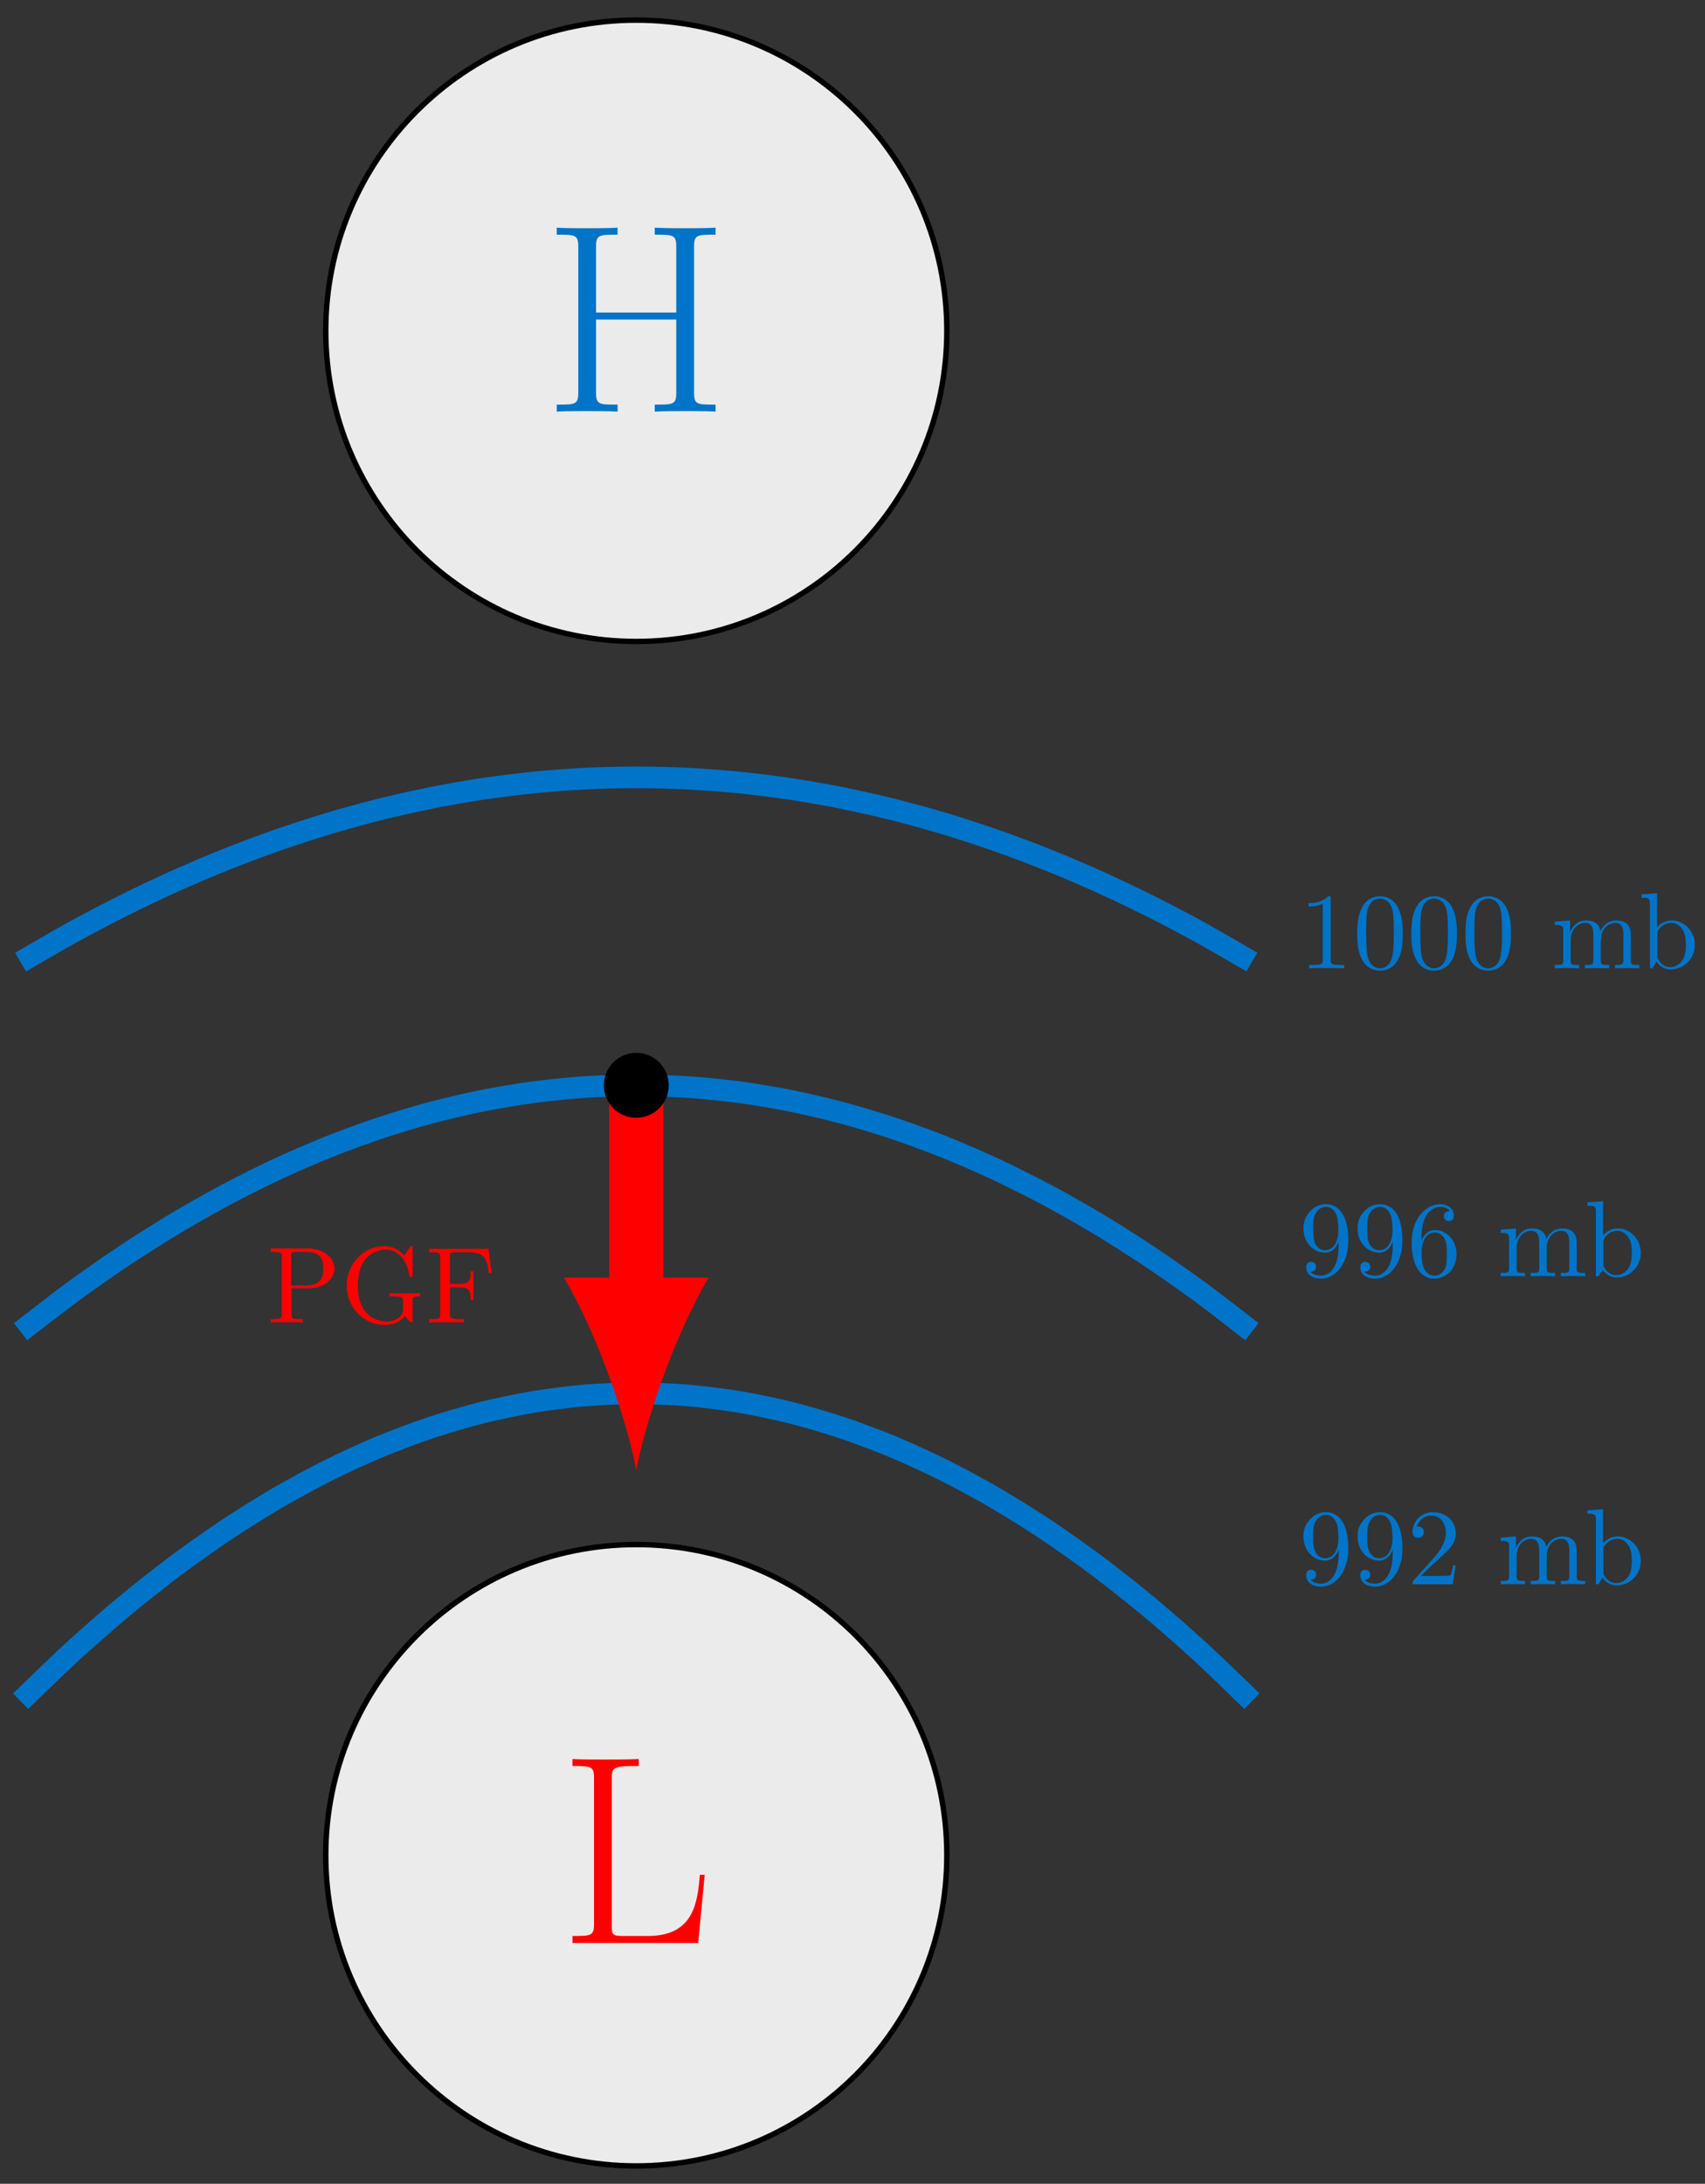 <svg xmlns="http://www.w3.org/2000/svg" xmlns:xlink="http://www.w3.org/1999/xlink" version="1.1" width="157pt" height="201pt" viewBox="0 0 157 201">
<rect x="0" y="0" width="157" height="201" fill="#333333" stroke="none"/>
<defs>
<path id="font_1_2" d="M.294 .64C.294 .664 .294 .666 .271 .666 .209 .602 .121 .602 .089 .602V.571C.109 .571 .168 .571 .22 .597V.079C.22 .043 .217 .031 .127 .031H.095V0C.13 .003 .217 .003 .257 .003 .297 .003 .384 .003 .419 0V.031H.387C.297 .031 .294 .042 .294 .079V.64Z"/>
<path id="font_1_1" d="M.46 .32C.46 .4 .455 .48 .42 .554 .374 .65 .292 .666 .25 .666 .19 .666 .117 .64 .076 .547 .044 .478 .039 .4 .039 .32 .039 .245 .043 .155 .084 .079 .127-.002 .2-.022 .249-.022 .303-.022 .379-.001 .423 .094 .455 .163 .46 .241 .46 .32M.249-0C.21-0 .151 .025 .133 .121 .122 .181 .122 .273 .122 .332 .122 .396 .122 .462 .13 .516 .149 .635 .224 .644 .249 .644 .282 .644 .348 .626 .367 .527 .377 .471 .377 .395 .377 .332 .377 .257 .377 .189 .366 .125 .351 .03 .294-0 .249-0Z"/>
<path id="font_2_75" d="M.813 0V.031C.761 .031 .736 .031 .735 .061V.252C.735 .338 .735 .369 .704 .405 .69 .422 .657 .442 .599 .442 .515 .442 .471 .382 .454 .344 .44 .431 .366 .442 .321 .442 .248 .442 .201 .399 .173 .337V.442L.032 .431V.4C.102 .4 .11 .393 .11 .344V.076C.11 .031 .099 .031 .032 .031V0L.145 .003 .257 0V.031C.19 .031 .179 .031 .179 .076V.26C.179 .364 .25 .42 .314 .42 .377 .42 .388 .366 .388 .309V.076C.388 .031 .377 .031 .31 .031V0L.423 .003 .535 0V.031C.468 .031 .457 .031 .457 .076V.26C.457 .364 .528 .42 .592 .42 .655 .42 .666 .366 .666 .309V.076C.666 .031 .655 .031 .588 .031V0L.701 .003 .813 0Z"/>
<path id="font_2_35" d="M.521 .216C.521 .343 .423 .442 .309 .442 .231 .442 .188 .395 .172 .377V.694L.028 .683V.652C.098 .652 .106 .645 .106 .596V0H.131L.167 .062C.182 .039 .224-.011 .298-.011 .417-.011 .521 .087 .521 .216M.438 .217C.438 .18 .436 .12 .407 .075 .386 .044 .348 .011 .294 .011 .249 .011 .213 .035 .189 .072 .175 .093 .175 .096 .175 .114V.32C.175 .339 .175 .34 .186 .356 .225 .412 .28 .42 .304 .42 .349 .42 .385 .394 .409 .356 .435 .315 .438 .258 .438 .217V.217Z"/>
<path id="font_1_5" d="M.367 .318V.286C.367 .052 .263 .006 .205 .006 .188 .006 .134 .008 .107 .042 .151 .042 .159 .071 .159 .088 .159 .119 .135 .134 .113 .134 .097 .134 .067 .125 .067 .086 .067 .019 .121-.022 .206-.022 .335-.022 .457 .114 .457 .329 .457 .598 .342 .666 .253 .666 .198 .666 .149 .648 .106 .603 .065 .558 .042 .516 .042 .441 .042 .316 .13 .218 .242 .218 .303 .218 .344 .26 .367 .318M.243 .241C.227 .241 .181 .241 .15 .304 .132 .341 .132 .391 .132 .44 .132 .494 .132 .541 .153 .578 .18 .628 .218 .641 .253 .641 .299 .641 .332 .607 .349 .562 .361 .53 .365 .467 .365 .421 .365 .338 .331 .241 .243 .241Z"/>
<path id="font_1_4" d="M.132 .328V.352C.132 .605 .256 .641 .307 .641 .331 .641 .373 .635 .395 .601 .38 .601 .34 .601 .34 .556 .34 .525 .364 .51 .386 .51 .402 .51 .432 .519 .432 .558 .432 .618 .388 .666 .305 .666 .177 .666 .042 .537 .042 .316 .042 .049 .158-.022 .251-.022 .362-.022 .457 .072 .457 .204 .457 .331 .368 .427 .257 .427 .189 .427 .152 .376 .132 .328M.251 .006C.188 .006 .158 .066 .152 .081 .134 .128 .134 .208 .134 .226 .134 .304 .166 .404 .256 .404 .272 .404 .318 .404 .349 .342 .367 .305 .367 .254 .367 .205 .367 .157 .367 .107 .35 .071 .32 .011 .274 .006 .251 .006Z"/>
<path id="font_1_3" d="M.127 .077 .233 .18C.389 .318 .449 .372 .449 .472 .449 .586 .359 .666 .237 .666 .124 .666 .05 .574 .05 .485 .05 .429 .1 .429 .103 .429 .12 .429 .155 .441 .155 .482 .155 .508 .137 .534 .102 .534 .094 .534 .092 .534 .089 .533 .112 .598 .166 .635 .224 .635 .315 .635 .358 .554 .358 .472 .358 .392 .308 .313 .253 .251L.061 .037C.05 .026 .05 .024 .05 0H.421L.449 .174H.424C.419 .144 .412 .1 .402 .085 .395 .077 .329 .077 .307 .077H.127Z"/>
<path id="font_3_62" d="M.641 0V.026C.572 .026 .561 .026 .561 .071V.612C.561 .657 .572 .657 .641 .657V.683C.612 .681 .559 .681 .528 .681 .497 .681 .444 .681 .415 .683V.657C.484 .657 .495 .657 .495 .612V.368H.197V.612C.197 .657 .208 .657 .277 .657V.683C.248 .681 .195 .681 .164 .681 .133 .681 .08 .681 .051 .683V.657C.12 .657 .131 .657 .131 .612V.071C.131 .026 .12 .026 .051 .026V0C.08 .002 .133 .002 .164 .002 .195 .002 .248 .002 .277 0V.026C.208 .026 .197 .026 .197 .071V.342H.495V.071C.495 .026 .484 .026 .415 .026V0C.444 .002 .497 .002 .528 .002 .559 .002 .612 .002 .641 0Z"/>
<path id="font_3_71" d="M.542 .253H.524C.516 .154 .503 .026 .332 .026H.239C.199 .026 .197 .031 .197 .065V.611C.197 .647 .199 .657 .275 .657H.297V.683C.256 .681 .208 .681 .167 .681 .136 .681 .08 .681 .051 .683V.657C.12 .657 .131 .657 .131 .612V.071C.131 .026 .12 .026 .051 .026V0H.518L.542 .253Z"/>
<path id="font_2_83" d="M.624 .497C.624 .595 .525 .683 .388 .683H.035V.652H.059C.136 .652 .138 .641 .138 .605V.078C.138 .042 .136 .031 .059 .031H.035V0C.07 .003 .144 .003 .182 .003 .22 .003 .295 .003 .33 0V.031H.306C.229 .031 .227 .042 .227 .078V.316H.396C.516 .316 .624 .397 .624 .497M.521 .497C.521 .45 .521 .342 .362 .342H.224V.612C.224 .645 .226 .652 .273 .652H.362C.521 .652 .521 .546 .521 .497Z"/>
<path id="font_2_58" d="M.735 .241V.272L.613 .269C.573 .269 .488 .269 .452 .272V.241H.484C.574 .241 .577 .23 .577 .193V.129C.577 .018 .45 .009 .422 .009 .357 .009 .159 .044 .159 .342 .159 .641 .356 .674 .416 .674 .523 .674 .614 .584 .634 .437 .636 .423 .636 .42 .65 .42 .666 .42 .666 .423 .666 .444V.681C.666 .698 .666 .705 .655 .705 .651 .705 .647 .705 .639 .693L.589 .619C.557 .651 .503 .705 .404 .705 .218 .705 .056 .547 .056 .342 .056 .136 .216-.022 .406-.022 .479-.022 .559 .004 .593 .063 .606 .041 .646 .001 .657 .001 .666 .001 .666 .009 .666 .024V.197C.666 .236 .67 .241 .735 .241Z"/>
<path id="font_2_54" d="M.61 .455 .582 .68H.033V.649H.057C.134 .649 .136 .638 .136 .602V.078C.136 .042 .134 .031 .057 .031H.033V0C.068 .003 .146 .003 .185 .003 .226 .003 .317 .003 .353 0V.031H.32C.225 .031 .225 .044 .225 .079V.325H.311C.407 .325 .417 .293 .417 .208H.442V.473H.417C.417 .389 .407 .356 .311 .356H.225V.609C.225 .642 .227 .649 .274 .649H.394C.544 .649 .569 .593 .585 .455L.61 .455Z"/>
</defs>
<path transform="matrix(1,0,0,-1,58.591,71.55)" stroke-width=".996" stroke-linecap="butt" stroke-miterlimit="10" stroke-linejoin="miter" fill="none" stroke="#000000" d="M28.347-99.214C28.347-83.558 15.656-70.867 0-70.867-15.656-70.867-28.347-83.558-28.347-99.214-28.347-114.87-15.656-127.561 0-127.561 15.656-127.561 28.347-114.87 28.347-99.214ZM0-99.214"/>
<path transform="matrix(1,0,0,-1,58.591,71.55)" stroke-width=".996" stroke-linecap="butt" stroke-miterlimit="10" stroke-linejoin="miter" fill="none" stroke="#000000" d="M28.347 41.103C28.347 56.758 15.656 69.45 0 69.45-15.656 69.45-28.347 56.758-28.347 41.103-28.347 25.447-15.656 12.756 0 12.756 15.656 12.756 28.347 25.447 28.347 41.103ZM0 41.103"/>
<path transform="matrix(1,0,0,-1,58.591,71.55)" stroke-width="1.993" stroke-linecap="butt" stroke-miterlimit="10" stroke-linejoin="miter" fill="none" stroke="#0074c8" d="M-56.694-17.007C-56.694-17.007-53.28-15.012-51.969-14.291-50.658-13.57-48.556-12.466-47.245-11.811-45.934-11.155-43.832-10.157-42.521-9.567-41.21-8.977-39.108-8.083-37.797-7.559-36.486-7.035-34.384-6.246-33.073-5.787-31.762-5.329-29.659-4.646-28.349-4.252-27.038-3.859-24.935-3.281-23.624-2.953-22.313-2.625-20.211-2.152-18.9-1.89-17.589-1.628-15.487-1.26-14.176-1.063-12.865-.867-10.763-.603-9.452-.472-8.141-.341-6.039-.184-4.728-.118-3.417-.053-1.314-0-.003 0 1.307 0 3.41-.052 4.721-.118 6.032-.183 8.134-.341 9.445-.472 10.756-.603 12.858-.865 14.169-1.062 15.48-1.258 17.582-1.626 18.893-1.888 20.204-2.151 22.306-2.623 23.617-2.951 24.928-3.278 27.031-3.857 28.342-4.25 29.653-4.643 31.755-5.326 33.066-5.785 34.377-6.243 36.479-7.032 37.79-7.556 39.101-8.08 41.203-8.973 42.514-9.563 43.825-10.153 45.927-11.152 47.238-11.807 48.549-12.463 50.652-13.566 51.962-14.287 53.273-15.008 56.687-17.003 56.687-17.003"/>
<use data-text="1" xlink:href="#font_1_2" transform="matrix(9.963,0,0,-9.963,119.606,89.127)" fill="#0074c8"/>
<use data-text="0" xlink:href="#font_1_1" transform="matrix(9.963,0,0,-9.963,124.588,89.127)" fill="#0074c8"/>
<use data-text="0" xlink:href="#font_1_1" transform="matrix(9.963,0,0,-9.963,129.57,89.127)" fill="#0074c8"/>
<use data-text="0" xlink:href="#font_1_1" transform="matrix(9.963,0,0,-9.963,134.551,89.127)" fill="#0074c8"/>
<use data-text="m" xlink:href="#font_2_75" transform="matrix(9.963,0,0,-9.963,142.851,89.127)" fill="#0074c8"/>
<use data-text="b" xlink:href="#font_2_35" transform="matrix(9.963,0,0,-9.963,150.872,89.127)" fill="#0074c8"/>
<path transform="matrix(1,0,0,-1,58.591,71.55)" stroke-width="1.993" stroke-linecap="butt" stroke-miterlimit="10" stroke-linejoin="miter" fill="none" stroke="#0074c8" d="M-56.694-51.024C-56.694-51.024-53.28-48.363-51.969-47.402-50.658-46.44-48.556-44.969-47.245-44.095-45.934-43.221-43.832-41.889-42.521-41.103-41.21-40.316-39.108-39.125-37.797-38.426-36.486-37.727-34.384-36.675-33.073-36.064-31.762-35.452-29.659-34.541-28.349-34.017-27.038-33.492-24.935-32.721-23.624-32.284-22.313-31.847-20.211-31.216-18.9-30.867-17.589-30.517-15.487-30.026-14.176-29.764-12.865-29.502-10.763-29.152-9.452-28.977-8.141-28.802-6.039-28.592-4.728-28.504-3.417-28.417-1.314-28.347-.003-28.347 1.307-28.347 3.41-28.416 4.721-28.504 6.032-28.591 8.134-28.801 9.445-28.976 10.756-29.151 12.858-29.501 14.169-29.763 15.48-30.025 17.582-30.515 18.893-30.865 20.204-31.214 22.306-31.845 23.617-32.282 24.928-32.719 27.031-33.489 28.342-34.013 29.653-34.538 31.755-35.449 33.066-36.06 34.377-36.672 36.479-37.723 37.79-38.422 39.101-39.121 41.203-40.312 42.514-41.098 43.825-41.885 45.927-43.216 47.238-44.09 48.549-44.964 50.652-46.436 51.962-47.397 53.273-48.358 56.687-51.017 56.687-51.017"/>
<use data-text="9" xlink:href="#font_1_5" transform="matrix(9.963,0,0,-9.963,119.606,117.474)" fill="#0074c8"/>
<use data-text="9" xlink:href="#font_1_5" transform="matrix(9.963,0,0,-9.963,124.588,117.474)" fill="#0074c8"/>
<use data-text="6" xlink:href="#font_1_4" transform="matrix(9.963,0,0,-9.963,129.57,117.474)" fill="#0074c8"/>
<use data-text="m" xlink:href="#font_2_75" transform="matrix(9.963,0,0,-9.963,137.869,117.474)" fill="#0074c8"/>
<use data-text="b" xlink:href="#font_2_35" transform="matrix(9.963,0,0,-9.963,145.899,117.474)" fill="#0074c8"/>
<path transform="matrix(1,0,0,-1,58.591,71.55)" stroke-width="1.993" stroke-linecap="butt" stroke-miterlimit="10" stroke-linejoin="miter" fill="none" stroke="#0074c8" d="M-56.694-85.04C-56.694-85.04-53.28-81.715-51.969-80.513-50.658-79.311-48.556-77.472-47.245-76.379-45.934-75.287-43.832-73.622-42.521-72.639-41.21-71.656-39.108-70.167-37.797-69.293-36.486-68.419-34.384-67.105-33.073-66.34-31.762-65.575-29.659-64.437-28.349-63.781-27.038-63.126-24.935-62.162-23.624-61.615-22.313-61.069-20.211-60.281-18.9-59.844-17.589-59.407-15.487-58.793-14.176-58.466-12.865-58.138-10.763-57.7-9.452-57.481-8.141-57.263-6.039-57-4.728-56.89-3.417-56.781-1.314-56.694-.003-56.694 1.307-56.694 3.41-56.781 4.721-56.89 6.032-56.999 8.134-57.262 9.445-57.48 10.756-57.698 12.858-58.136 14.169-58.464 15.48-58.792 17.582-59.405 18.893-59.842 20.204-60.278 22.306-61.066 23.617-61.612 24.928-62.159 27.031-63.122 28.342-63.778 29.653-64.433 31.755-65.571 33.066-66.336 34.377-67.1 36.479-68.414 37.79-69.288 39.101-70.162 41.203-71.65 42.514-72.633 43.825-73.617 45.927-75.281 47.238-76.373 48.549-77.466 50.652-79.305 51.962-80.506 53.273-81.708 56.687-85.034 56.687-85.034"/>
<use data-text="9" xlink:href="#font_1_5" transform="matrix(9.963,0,0,-9.963,119.606,145.822)" fill="#0074c8"/>
<use data-text="9" xlink:href="#font_1_5" transform="matrix(9.963,0,0,-9.963,124.588,145.822)" fill="#0074c8"/>
<use data-text="2" xlink:href="#font_1_3" transform="matrix(9.963,0,0,-9.963,129.57,145.822)" fill="#0074c8"/>
<use data-text="m" xlink:href="#font_2_75" transform="matrix(9.963,0,0,-9.963,137.869,145.822)" fill="#0074c8"/>
<use data-text="b" xlink:href="#font_2_35" transform="matrix(9.963,0,0,-9.963,145.899,145.822)" fill="#0074c8"/>
<path transform="matrix(1,0,0,-1,58.591,71.55)" d="M28.347 41.103C28.347 56.758 15.656 69.45 0 69.45-15.656 69.45-28.347 56.758-28.347 41.103-28.347 25.447-15.656 12.756 0 12.756 15.656 12.756 28.347 25.447 28.347 41.103ZM0 41.103" fill="#ebebeb"/>
<path transform="matrix(1,0,0,-1,58.591,71.55)" stroke-width="3.985" stroke-linecap="butt" stroke-miterlimit="10" stroke-linejoin="miter" fill="none" stroke="#0074c8" d=""/>
<use data-text="H" xlink:href="#font_3_62" transform="matrix(24.789,0,0,-24.788,50.002,37.888)" fill="#0074c8"/>
<path transform="matrix(1,0,0,-1,58.591,71.55)" d="M28.347-99.214C28.347-83.558 15.656-70.867 0-70.867-15.656-70.867-28.347-83.558-28.347-99.214-28.347-114.87-15.656-127.561 0-127.561 15.656-127.561 28.347-114.87 28.347-99.214ZM0-99.214" fill="#ebebeb"/>
<path transform="matrix(1,0,0,-1,58.591,71.55)" stroke-width="3.985" stroke-linecap="butt" stroke-miterlimit="10" stroke-linejoin="miter" fill="none" stroke="#ff0000" d=""/>
<use data-text="L" xlink:href="#font_3_71" transform="matrix(24.789,0,0,-24.788,51.452,178.838)" fill="#ff0000"/>
<path transform="matrix(1,0,0,-1,58.591,71.55)" stroke-width="4.981" stroke-linecap="butt" stroke-miterlimit="10" stroke-linejoin="miter" fill="none" stroke="#ff0000" d="M0-28.347V-47.82"/>
<path transform="matrix(0,1,1,0,58.591,119.372)" d="M15.96 0C11.231 .887 3.547 3.547-1.773 6.65V-6.65C3.547-3.547 11.231-.887 15.96 0" fill="#ff0000"/>
<use data-text="P" xlink:href="#font_2_83" transform="matrix(9.963,0,0,-9.963,24.58,121.726)" fill="#ff0000"/>
<use data-text="G" xlink:href="#font_2_58" transform="matrix(9.963,0,0,-9.963,31.365,121.726)" fill="#ff0000"/>
<use data-text="F" xlink:href="#font_2_54" transform="matrix(9.963,0,0,-9.963,39.186,121.726)" fill="#ff0000"/>
<path transform="matrix(1,0,0,-1,58.591,71.55)" d="M2.989-28.347C2.989-26.696 1.651-25.358 0-25.358-1.651-25.358-2.989-26.696-2.989-28.347-2.989-29.998-1.651-31.336 0-31.336 1.651-31.336 2.989-29.998 2.989-28.347ZM0-28.347"/>
</svg>
